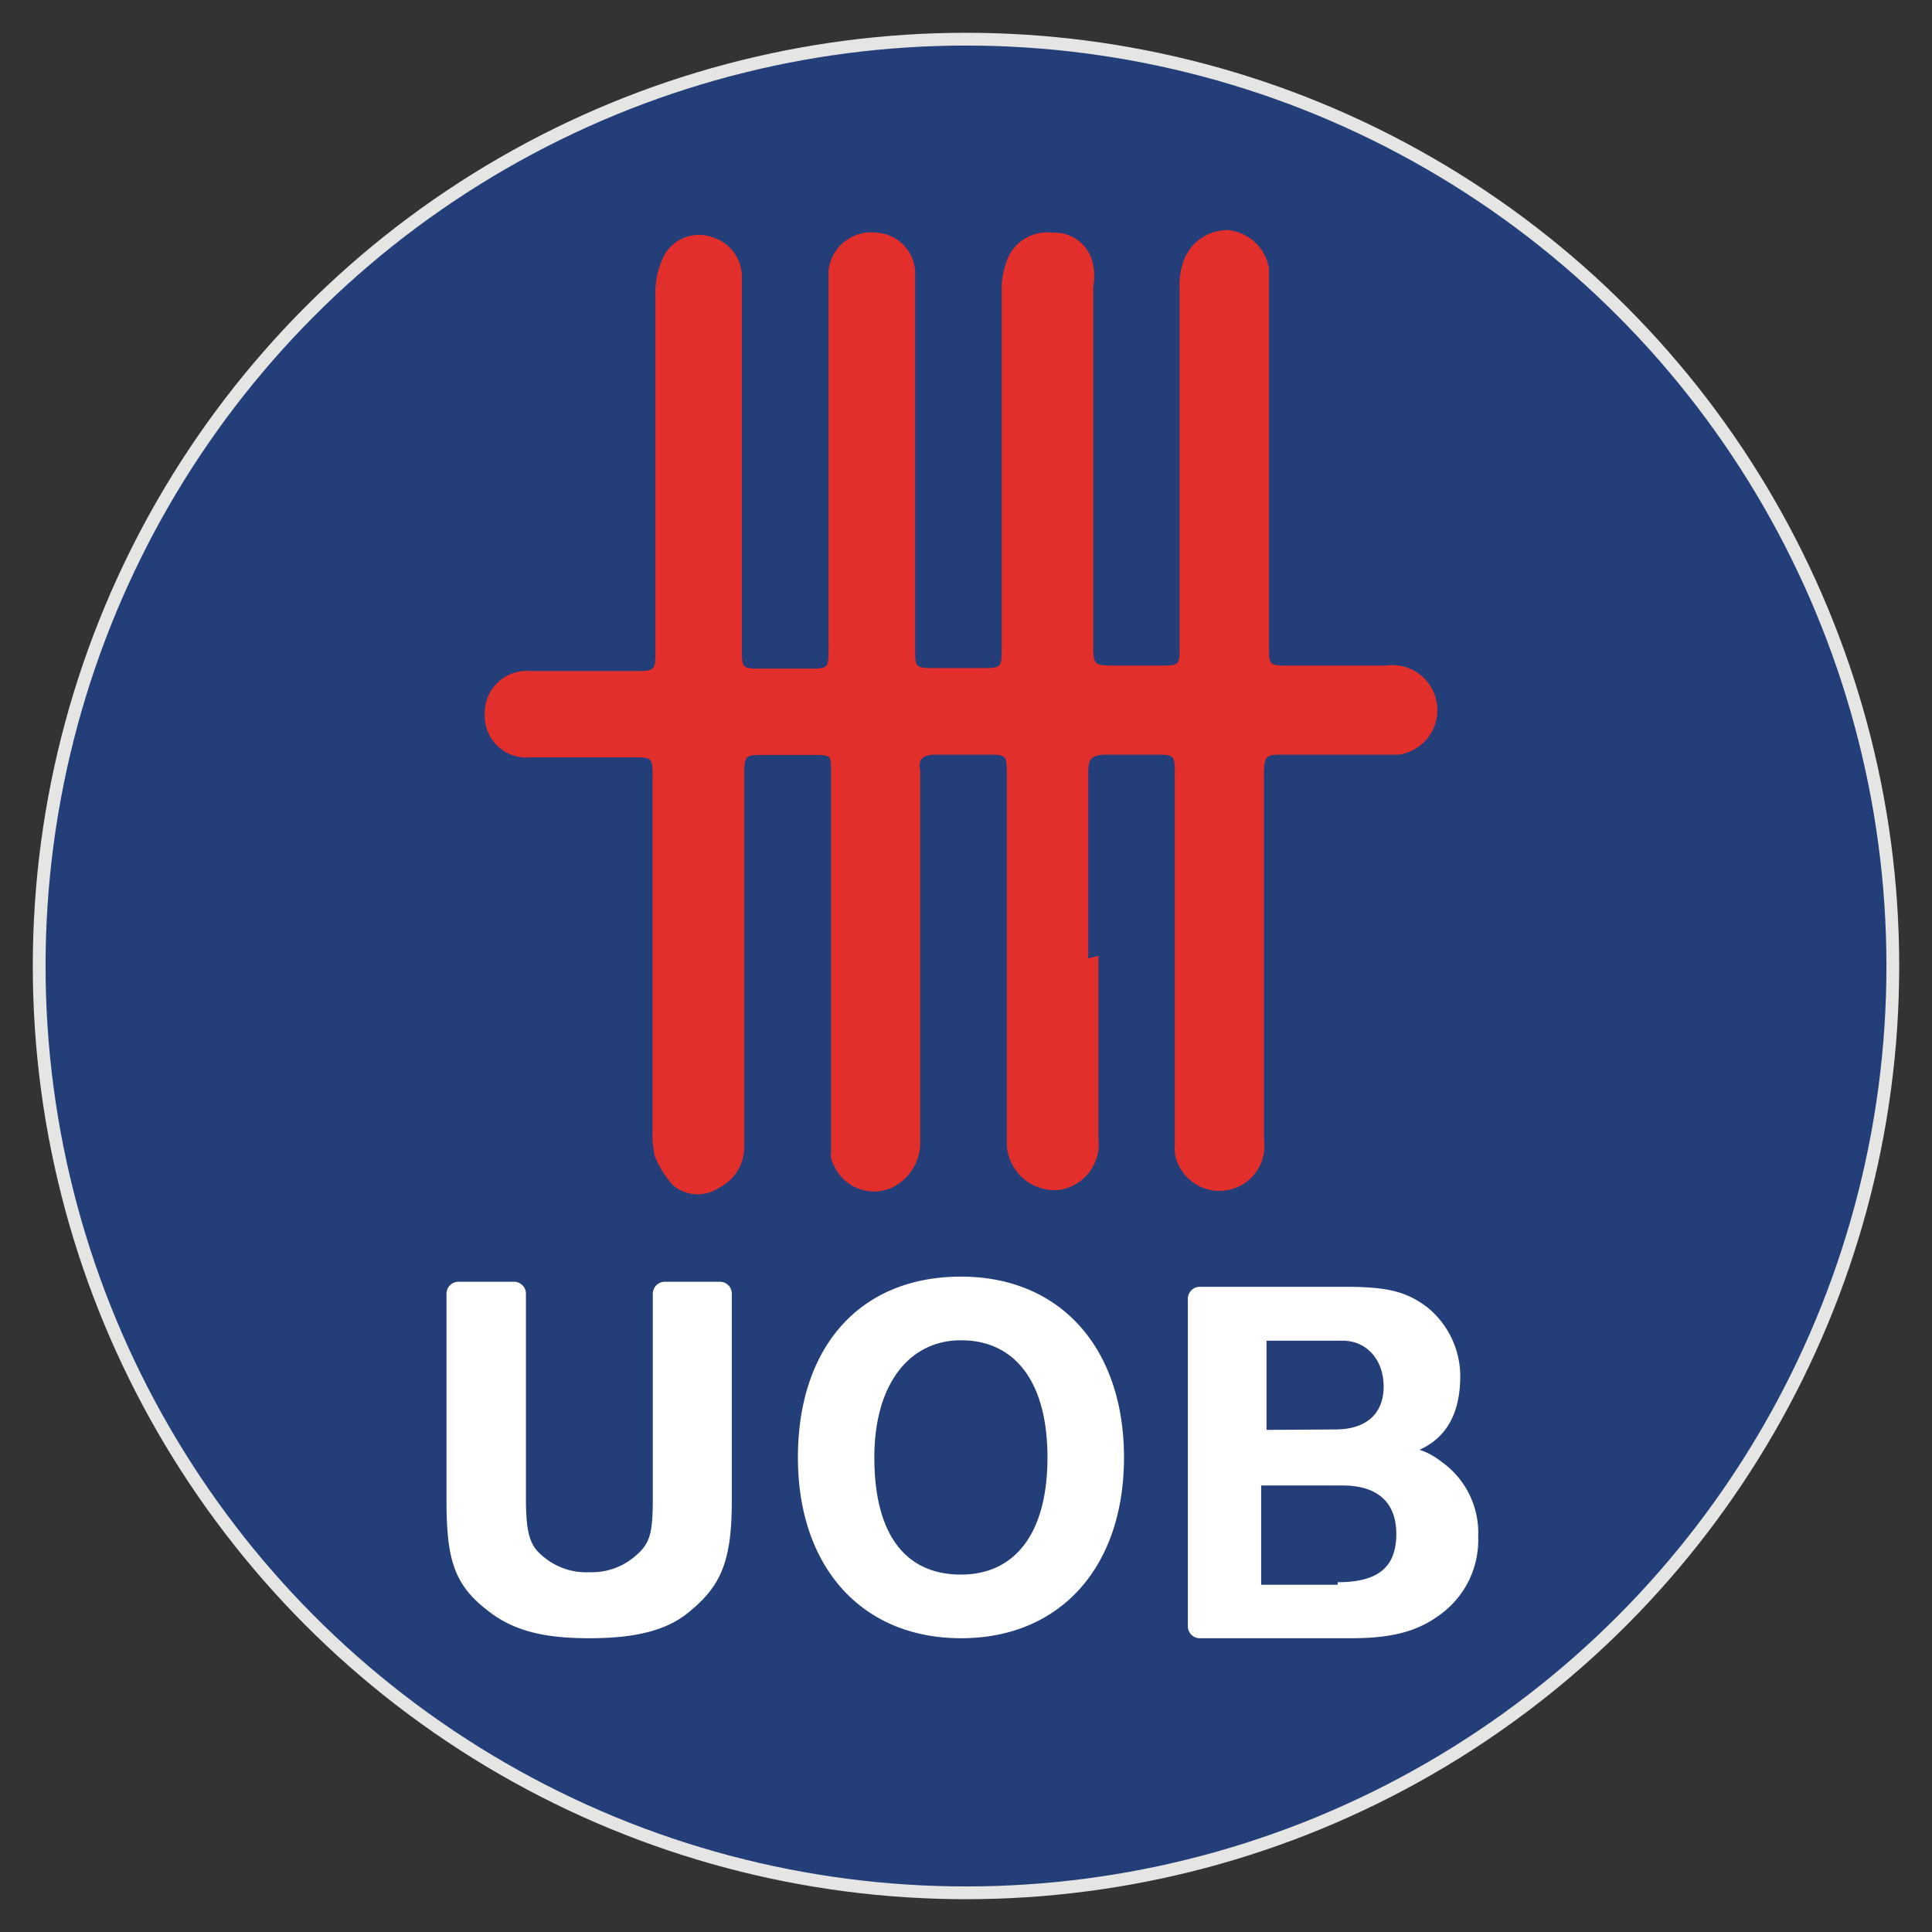 <svg xmlns="http://www.w3.org/2000/svg" viewBox="0 0 180 180"><rect x="0" y="0" width="180" height="180" fill="#333333" stroke="none"/><defs><style>.cls-1{fill:#233e79;stroke:#e5e5e4;stroke-miterlimit:10;stroke-width:1.19px;}.cls-2{fill:#e22f2b;}.cls-3{fill:#fff;}</style></defs><title>Bank_edited</title><g id="Layer_7" data-name="Layer 7"><circle class="cls-1" cx="90" cy="90" r="86.35"/><path class="cls-2" d="M102.34,89.05v17.08a4.3,4.3,0,0,1-3.8,4.75h-.47a4.46,4.46,0,0,1-4.27-4.51V72.21c0-1.9,0-1.9-1.9-1.9H87.15c-1.18,0-1.66.47-1.42,1.42v34.4a4.66,4.66,0,0,1-2.61,4.51,4.09,4.09,0,0,1-5.46-2.14,1.8,1.8,0,0,1-.23-1.18V72c0-1.66,0-1.66-1.66-1.66H71c-1.42,0-1.66,0-1.66,1.66v34.87a4.24,4.24,0,0,1-2.37,3.8,3.55,3.55,0,0,1-4.27-.24,9.69,9.69,0,0,1-1.66-2.61,8,8,0,0,1-.24-2.37v-33c0-1.89,0-1.89-1.9-1.89H49.43a3.88,3.88,0,0,1-4.27-3.8v-.24a3.92,3.92,0,0,1,4.27-4h9.49c2.14,0,2.14,0,2.14-1.9V27.37a7.44,7.44,0,0,1,.95-3.8,3.73,3.73,0,0,1,4.5-1.42A3.85,3.85,0,0,1,69.12,26v34.4c0,1.89,0,1.89,1.9,1.89h4.27c1.9,0,1.9,0,1.9-1.89V25.23a4,4,0,0,1,4.51-3.55,3.83,3.83,0,0,1,3.56,3.55V60.35c0,1.89,0,1.89,1.89,1.89h4.27c1.9,0,1.9,0,1.9-1.89V26.66a8.33,8.33,0,0,1,.48-2.37,4,4,0,0,1,4.27-2.61,3.63,3.63,0,0,1,3.79,3.08,5.06,5.06,0,0,1,0,1.9V59.87c0,2.14,0,2.14,2.14,2.14h4c1.9,0,1.9,0,1.9-1.9V26.9a6.5,6.5,0,0,1,.24-2.14,4.33,4.33,0,0,1,4.27-3.32A4.29,4.29,0,0,1,118.23,25V60.11c0,1.9,0,1.9,1.9,1.9h9a4.19,4.19,0,1,1,1.19,8.3H119.65c-1.66,0-1.89,0-1.89,1.9v33.92a4.2,4.2,0,0,1-8.07,2.14,3,3,0,0,1-.24-1.43V72.21c0-1.9,0-1.9-1.89-1.9h-4.51c-1.43,0-1.66.47-1.66,1.66V89.29Z"/><path class="cls-3" d="M124.64,147.41c3.79,0,5.45-1.42,5.45-4.51,0-2.84-1.66-4.5-5-4.5h-7.59v9.25h7.12Zm-.24-14.23c2.85,0,4.51-1.43,4.51-4s-1.66-4.27-3.8-4.27H118v8.31Zm10,3.08a8.1,8.1,0,0,1,3.32,6.88,8.57,8.57,0,0,1-3.32,7.12c-2.13,1.66-4.5,2.37-8.54,2.37h-14a1.12,1.12,0,0,1-1.19-1.19V121.08a1.12,1.12,0,0,1,1.19-1.19h13.52c4,0,5.69.48,7.59,1.9a8.31,8.31,0,0,1,3.08,6.4c0,3.33-1.18,5.7-3.79,6.88a6.7,6.7,0,0,1,2.13,1.19M54.89,152.63c-4.27,0-7.12-.71-9.49-2.61-3.08-2.37-3.8-4.74-3.8-10.2V120.6a1.12,1.12,0,0,1,1.19-1.18h5A1.12,1.12,0,0,1,49,120.6v19c0,3.56.47,4.51,1.66,5.46a6.19,6.19,0,0,0,4.27,1.42A6.19,6.19,0,0,0,59.16,145c1.42-1.19,1.66-2.14,1.66-5.46v-19A1.12,1.12,0,0,1,62,119.42h5a1.11,1.11,0,0,1,1.18,1.18v19.22c0,5.46-.94,7.83-3.79,10.2-2.14,1.9-5.22,2.61-9.49,2.61m34.64-33.69c9.25,0,15.18,6.65,15.18,16.85s-5.93,16.84-15.18,16.84S74.34,146,74.34,135.79s5.7-16.85,15.19-16.85m0,27.76c5,0,8.06-3.8,8.06-10.91s-3.08-10.92-8.06-10.92c-4.75,0-8.07,4-8.07,10.92,0,7.11,2.85,10.91,8.07,10.91"/></g></svg>